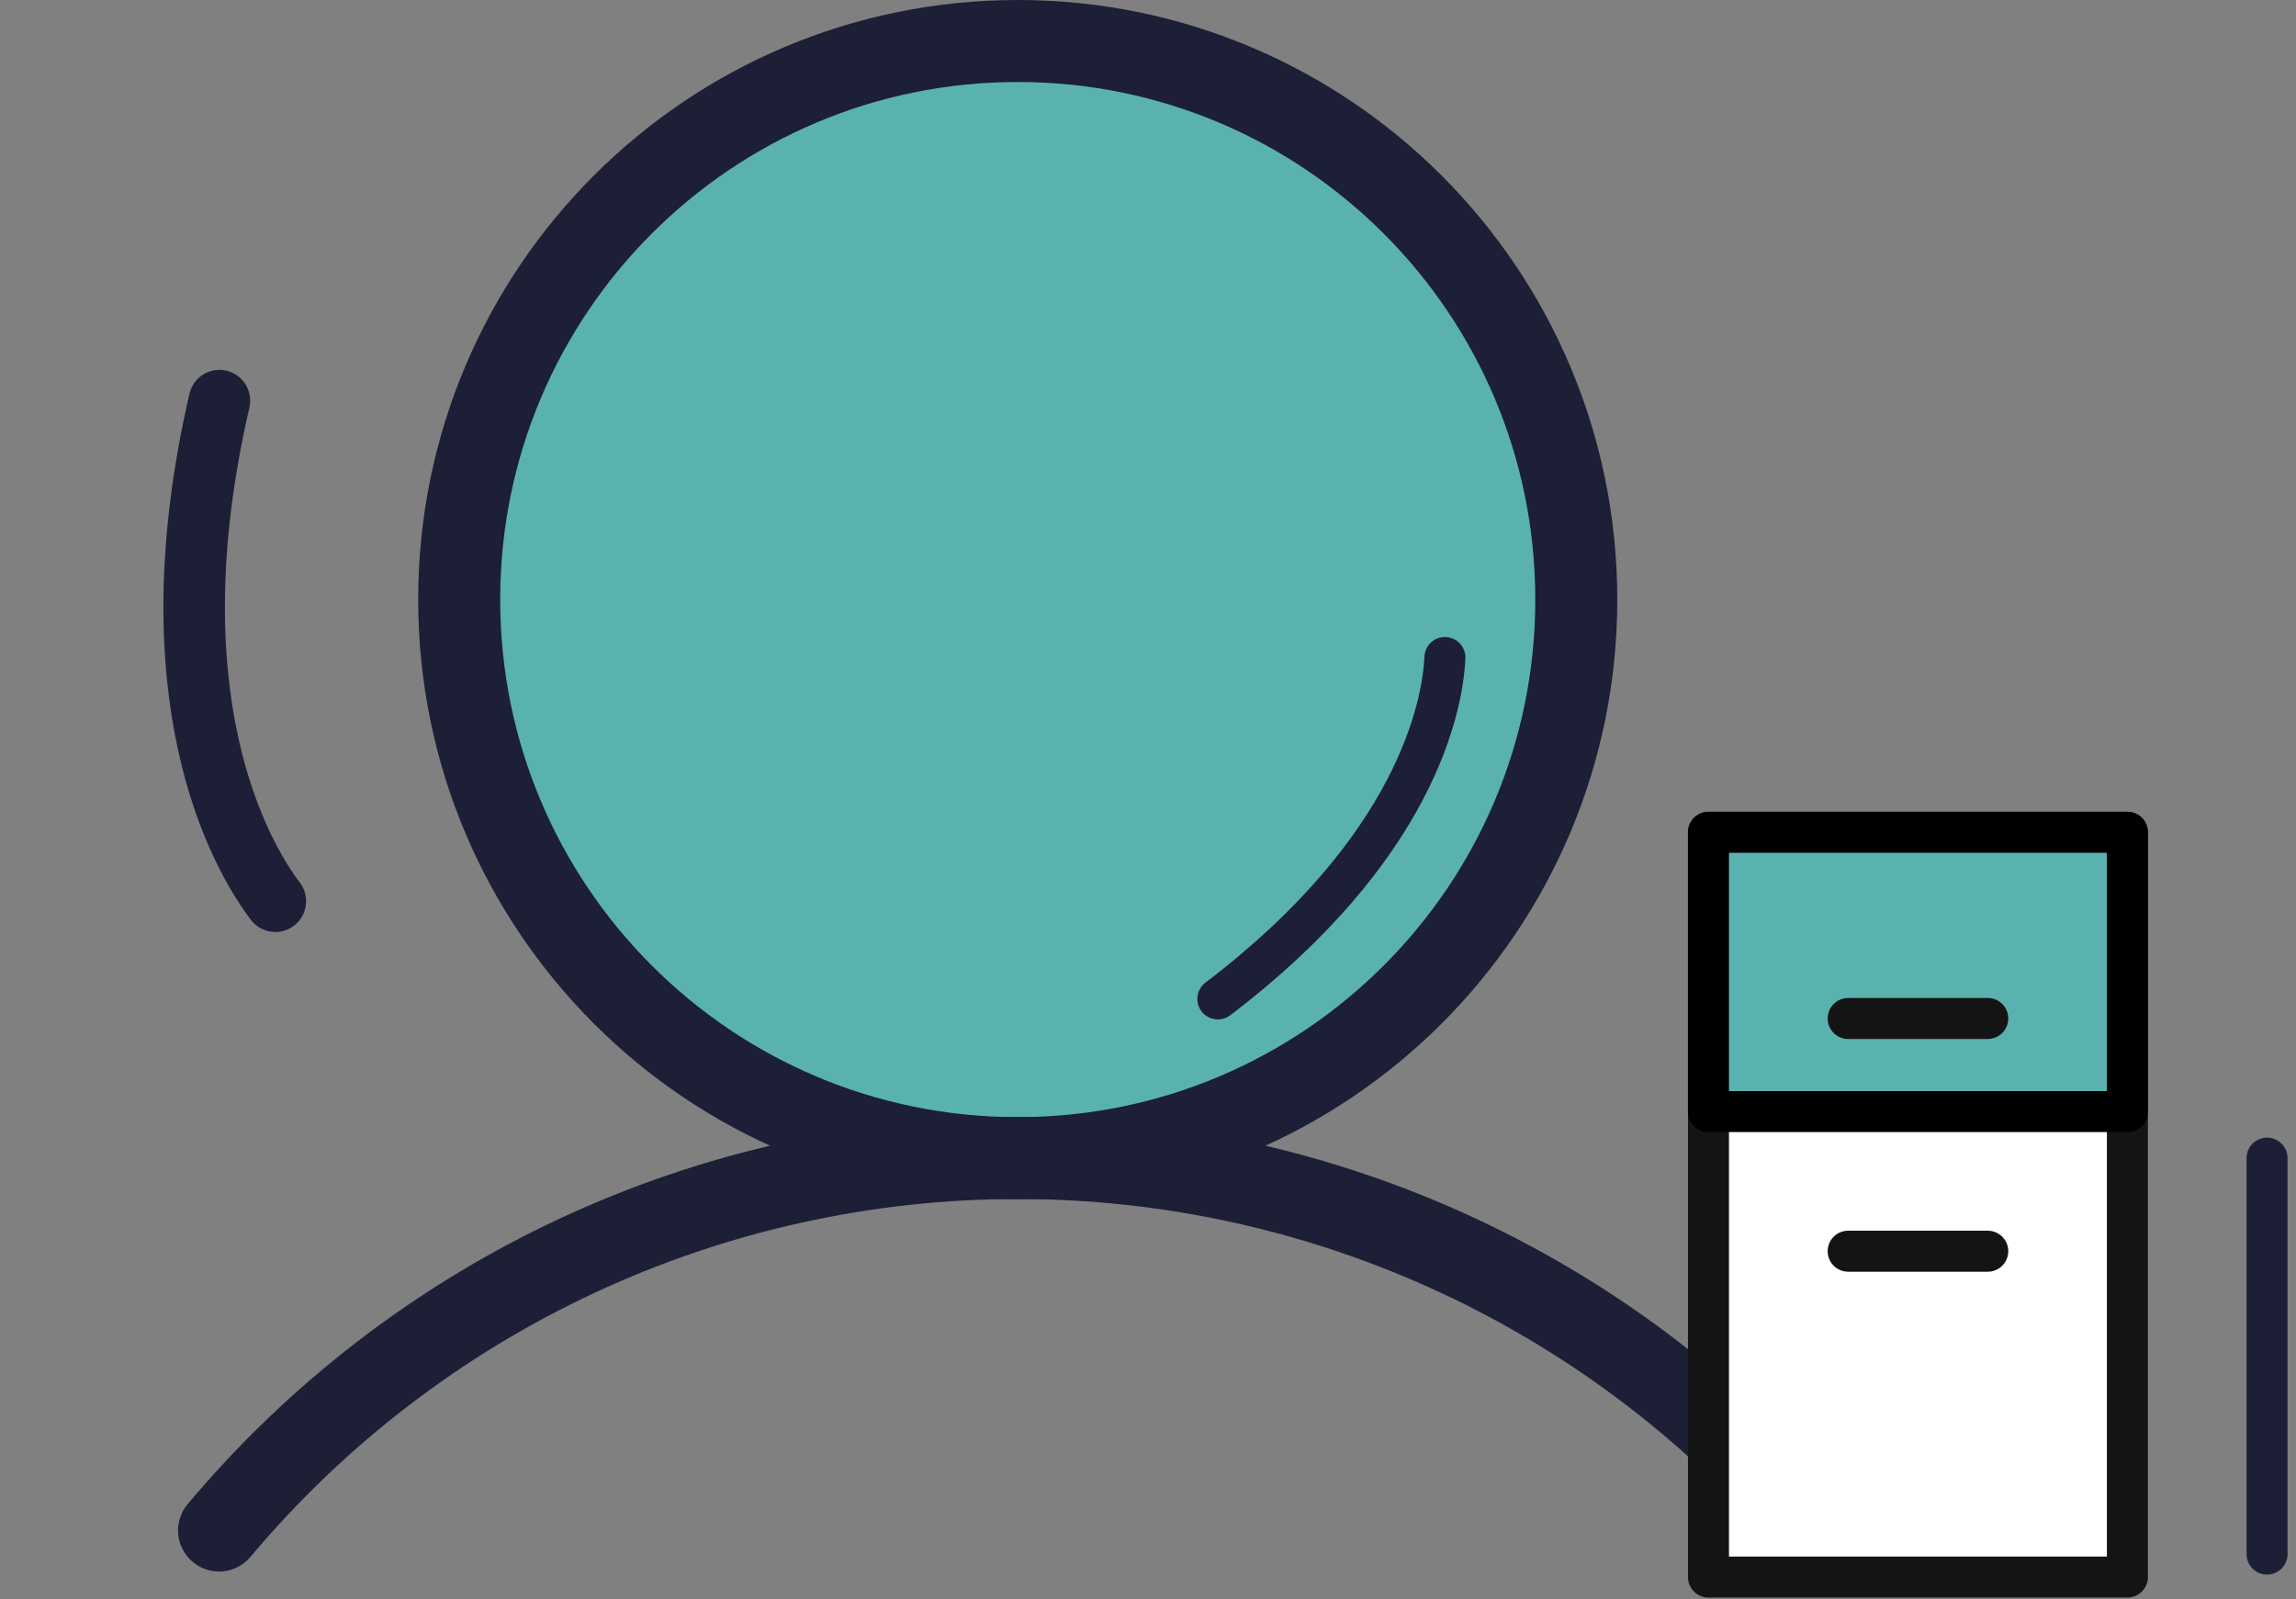 <svg width="56" height="39" viewBox="0 0 56 39" fill="none" xmlns="http://www.w3.org/2000/svg">
<rect x="0" y="0" width="56" height="39" fill="#808080" stroke="none"/>
<path d="M24.823 28.246C32.347 28.246 38.446 22.147 38.446 14.623C38.446 7.099 32.347 1 24.823 1C17.299 1 11.2 7.099 11.2 14.623C11.2 22.147 17.299 28.246 24.823 28.246Z" fill="#5AB2AF" stroke="#1C1F35" stroke-width="2" stroke-linecap="round" stroke-linejoin="round"/>
<path d="M5.343 37.328C7.73 34.483 10.711 32.196 14.076 30.626C17.442 29.057 21.11 28.243 24.824 28.243C28.537 28.243 32.206 29.057 35.571 30.626C38.937 32.196 41.918 34.483 44.304 37.328" stroke="#1C1F35" stroke-width="2" stroke-linecap="round" stroke-linejoin="round"/>
<path d="M51.888 38.463H41.67V20.299H51.888V38.463Z" fill="white" stroke="#141414" stroke-linecap="round" stroke-linejoin="round"/>
<path d="M51.888 27.111H41.67V20.299H51.888V27.111Z" fill="#5AB2AF" stroke="black" stroke-linecap="round" stroke-linejoin="round"/>
<path d="M48.482 24.84H45.077" stroke="#141414" stroke-linecap="round" stroke-linejoin="round"/>
<path d="M48.482 30.516H45.077" stroke="#141414" stroke-linecap="round" stroke-linejoin="round"/>
<path d="M55.294 28.246V37.903" stroke="#1C1F35" stroke-linecap="round" stroke-linejoin="round"/>
<path d="M6.716 21.98C5.84 20.826 3.682 16.986 5.352 9.771" stroke="#1C1F35" stroke-width="1.5" stroke-linecap="round" stroke-linejoin="round"/>
<path d="M35.241 16.036C35.192 17.196 34.551 20.68 29.704 24.363" stroke="#1C1F35" stroke-linecap="round" stroke-linejoin="round"/>
</svg>
